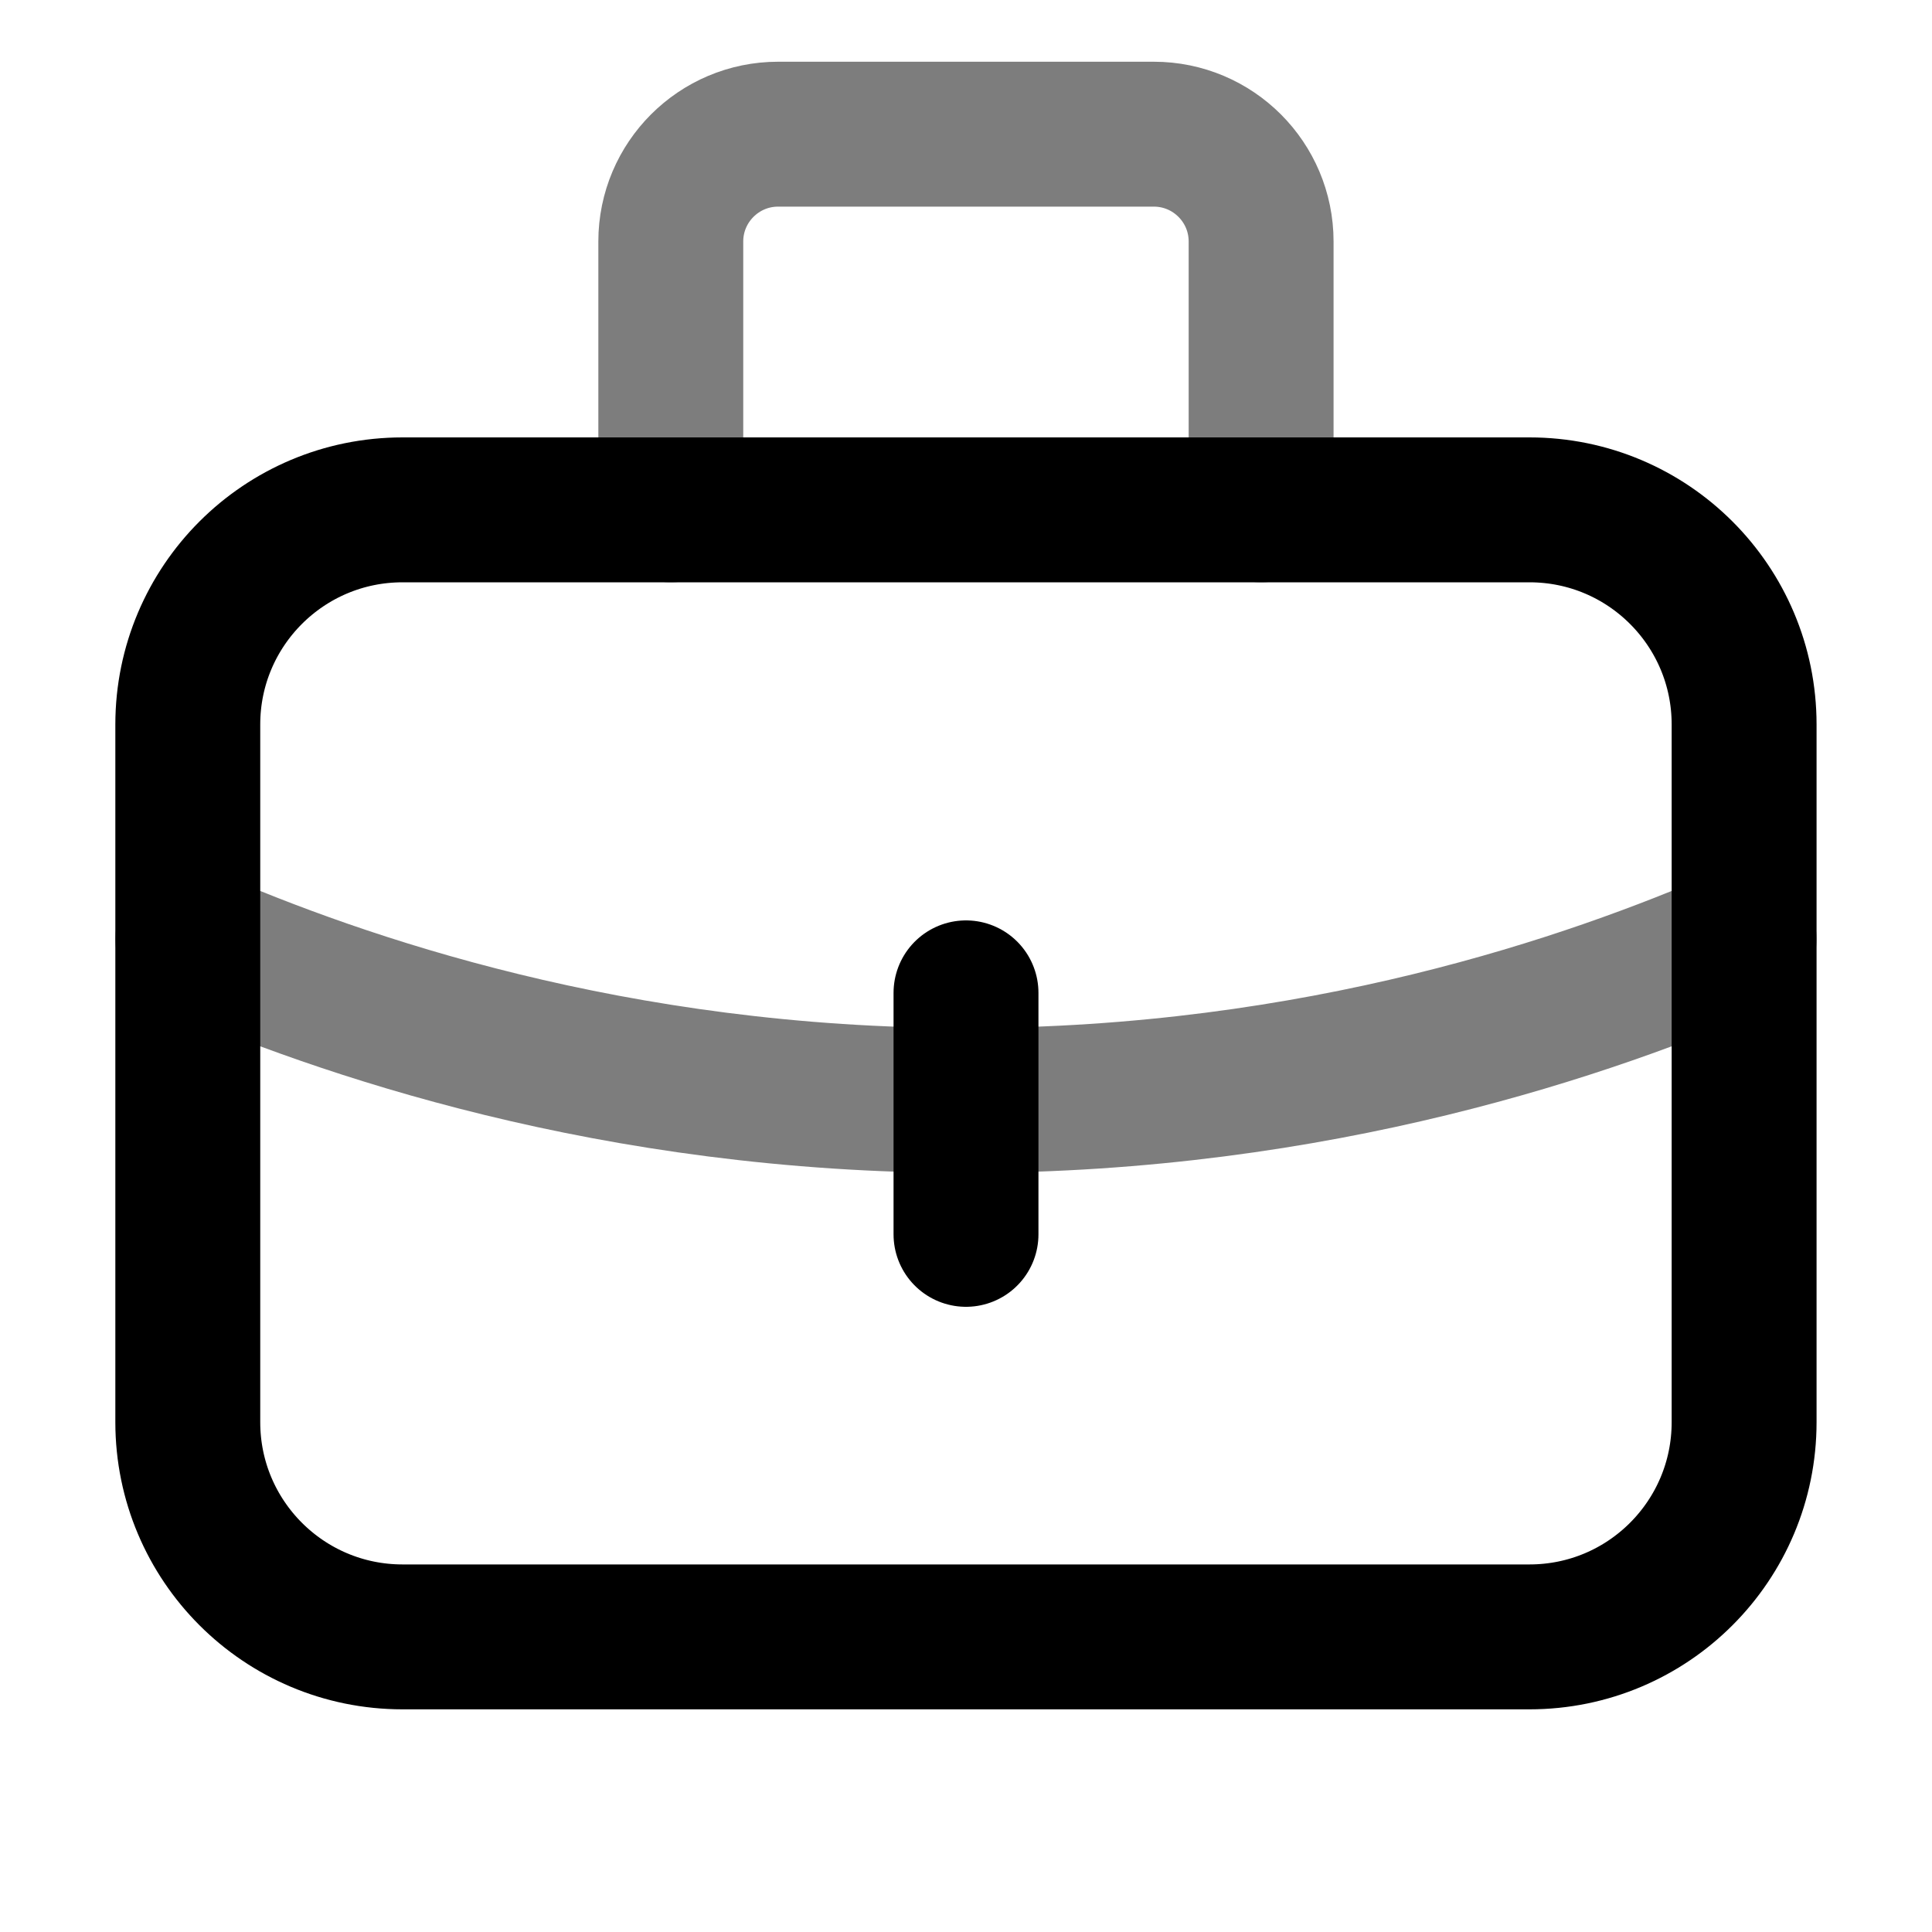 <svg width="20" height="20" viewBox="0 0 20 20" fill="none" xmlns="http://www.w3.org/2000/svg">
<path d="M1.944 9.722C3.523 10.407 6.351 11.392 10 11.392C13.649 11.392 16.477 10.407 18.055 9.722" stroke="#7D7D7D" stroke-width="1.5" stroke-linecap="round" stroke-linejoin="round"/>
<path d="M10 10.278V12.778" stroke="black" stroke-width="1.5" stroke-linecap="round" stroke-linejoin="round"/>
<path d="M6.944 5.278V2.5C6.944 1.887 7.442 1.389 8.055 1.389H11.944C12.558 1.389 13.055 1.887 13.055 2.5V5.278" stroke="#7D7D7D" stroke-width="1.5" stroke-linecap="round" stroke-linejoin="round"/>
<path d="M15.833 5.278H4.167C2.939 5.278 1.944 6.273 1.944 7.5V14.722C1.944 15.95 2.939 16.945 4.167 16.945H15.833C17.061 16.945 18.055 15.95 18.055 14.722V7.5C18.055 6.273 17.061 5.278 15.833 5.278Z" stroke="black" stroke-width="1.5" stroke-linecap="round" stroke-linejoin="round"/>
</svg>
